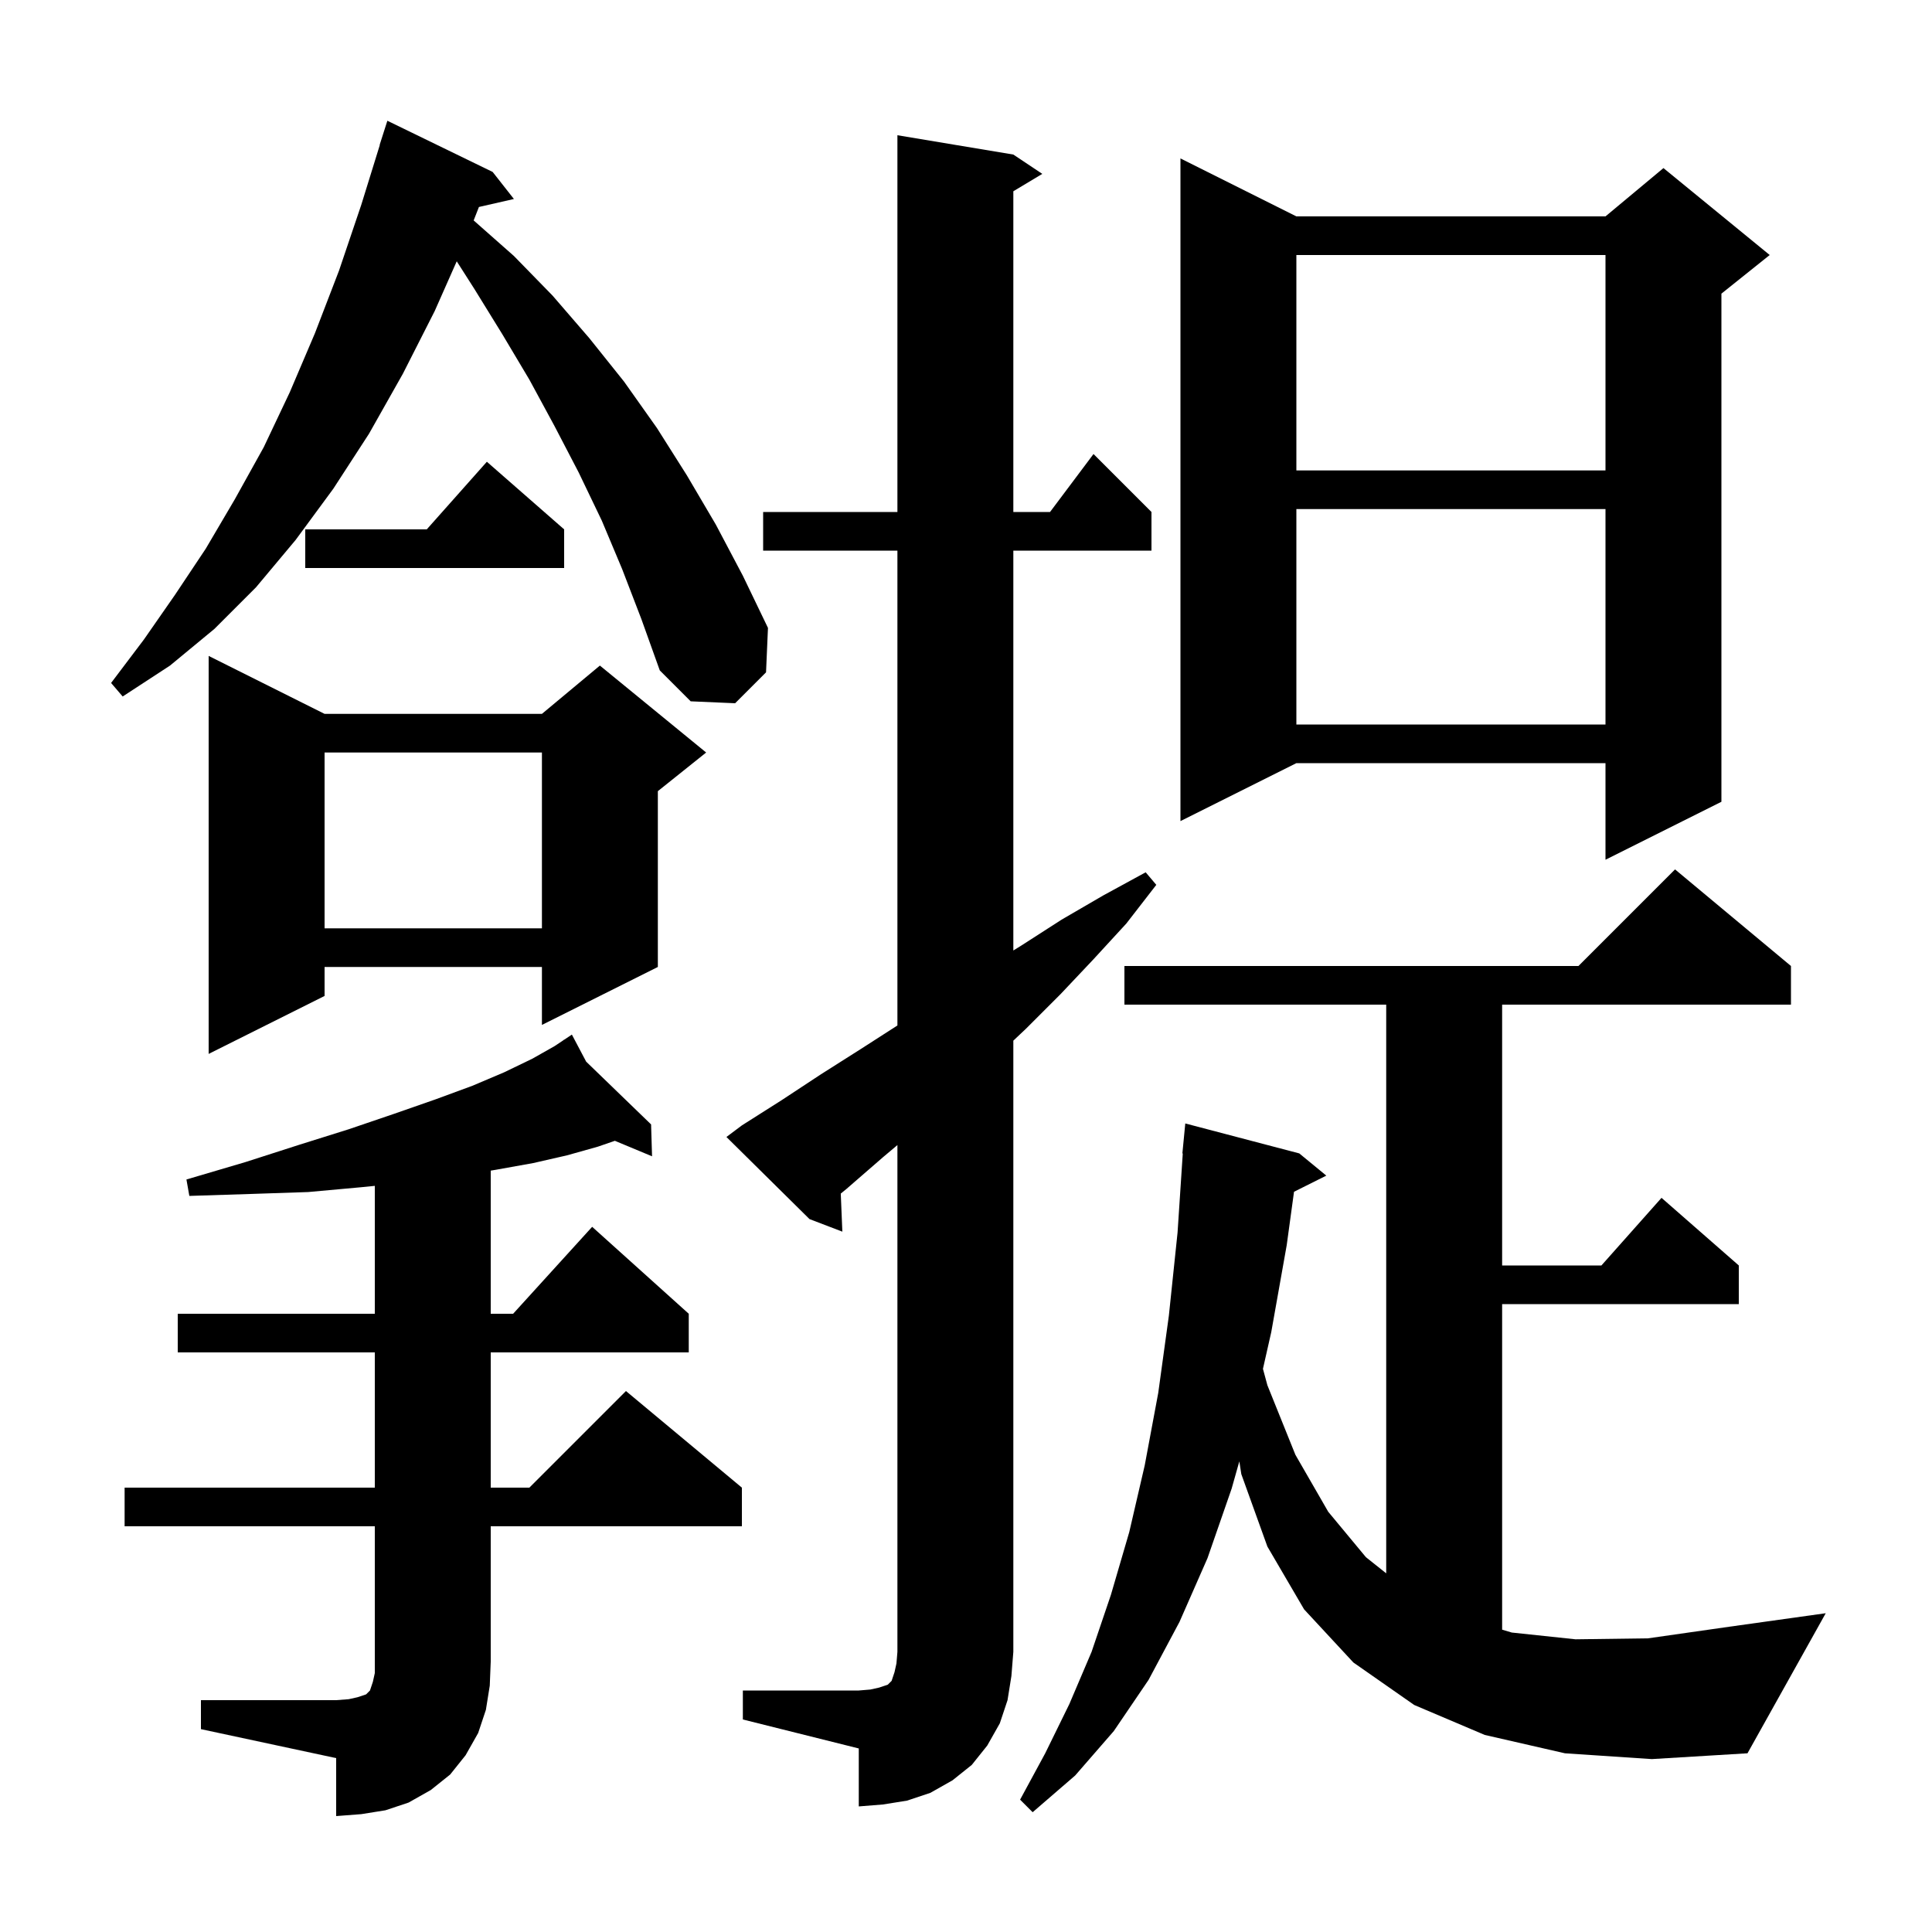 <svg xmlns="http://www.w3.org/2000/svg" xmlns:xlink="http://www.w3.org/1999/xlink" version="1.1" baseProfile="full" viewBox="0 0 200 200" width="200" height="200">
<g fill="black">
<path d="M 20.8 176.0 L 34.8 176.0 L 36.1 175.9 L 37.0 175.7 L 37.9 175.4 L 38.3 175.0 L 38.6 174.1 L 38.8 173.2 L 38.8 158.0 L 12.9 158.0 L 12.9 154.0 L 38.8 154.0 L 38.8 140.0 L 18.4 140.0 L 18.4 136.0 L 38.8 136.0 L 38.8 122.76 L 37.4 122.9 L 31.9 123.4 L 25.9 123.6 L 19.6 123.8 L 19.3 122.1 L 25.4 120.3 L 31.0 118.5 L 36.1 116.9 L 40.8 115.3 L 45.1 113.8 L 48.9 112.4 L 52.2 111.0 L 55.1 109.6 L 57.4 108.3 L 58.345 107.67 L 58.3 107.6 L 58.361 107.659 L 59.2 107.1 L 60.68 109.902 L 67.4 116.4 L 67.5 119.7 L 63.651 118.096 L 61.9 118.7 L 58.7 119.6 L 55.2 120.4 L 51.3 121.1 L 50.8 121.183 L 50.8 136.0 L 53.118 136.0 L 61.3 127.0 L 71.3 136.0 L 71.3 140.0 L 50.8 140.0 L 50.8 154.0 L 54.8 154.0 L 64.8 144.0 L 76.8 154.0 L 76.8 158.0 L 50.8 158.0 L 50.8 172.0 L 50.7 174.5 L 50.3 177.0 L 49.5 179.4 L 48.2 181.7 L 46.6 183.7 L 44.6 185.3 L 42.3 186.6 L 39.9 187.4 L 37.4 187.8 L 34.8 188.0 L 34.8 182.0 L 20.8 179.0 Z M 76.9 175.0 L 88.9 175.0 L 90.1 174.9 L 91.0 174.7 L 91.9 174.4 L 92.3 174.0 L 92.6 173.1 L 92.8 172.2 L 92.9 171.0 L 92.9 118.537 L 91.4 119.8 L 87.6 123.1 L 87.036 123.56 L 87.2 127.5 L 83.8 126.2 L 75.2 117.7 L 76.8 116.5 L 80.9 113.9 L 85.0 111.2 L 89.1 108.6 L 92.9 106.157 L 92.9 57.0 L 79.0 57.0 L 79.0 53.0 L 92.9 53.0 L 92.9 14.0 L 104.9 16.0 L 107.9 18.0 L 104.9 19.8 L 104.9 53.0 L 108.7 53.0 L 113.2 47.0 L 119.2 53.0 L 119.2 57.0 L 104.9 57.0 L 104.9 98.395 L 105.7 97.9 L 109.9 95.2 L 114.2 92.7 L 118.6 90.3 L 119.7 91.6 L 116.6 95.6 L 113.2 99.3 L 109.8 102.9 L 106.2 106.5 L 104.9 107.728 L 104.9 171.0 L 104.7 173.5 L 104.3 176.0 L 103.5 178.4 L 102.2 180.7 L 100.6 182.7 L 98.6 184.3 L 96.3 185.6 L 93.9 186.4 L 91.4 186.8 L 88.9 187.0 L 88.9 181.0 L 76.9 178.0 Z M 162.0 181.5 L 153.7 179.6 L 146.4 176.5 L 140.1 172.1 L 135.0 166.6 L 131.2 160.1 L 128.5 152.6 L 128.296 151.279 L 127.5 154.1 L 125.0 161.3 L 122.1 167.9 L 118.9 173.9 L 115.3 179.2 L 111.3 183.8 L 106.9 187.6 L 105.6 186.3 L 108.2 181.5 L 110.7 176.4 L 113.0 171.0 L 115.0 165.1 L 116.9 158.6 L 118.5 151.7 L 119.9 144.2 L 121.0 136.2 L 121.9 127.6 L 122.441 119.4 L 122.4 119.4 L 122.7 116.3 L 134.5 119.4 L 137.3 121.7 L 133.956 123.372 L 133.2 128.9 L 131.6 137.9 L 130.74 141.701 L 131.2 143.4 L 134.1 150.6 L 137.5 156.5 L 141.4 161.2 L 143.5 162.87 L 143.5 104.0 L 116.4 104.0 L 116.4 100.0 L 163.4 100.0 L 173.4 90.0 L 185.4 100.0 L 185.4 104.0 L 155.5 104.0 L 155.5 131.0 L 165.778 131.0 L 172.0 124.0 L 180.0 131.0 L 180.0 135.0 L 155.5 135.0 L 155.5 168.702 L 156.5 169.0 L 163.1 169.7 L 170.6 169.6 L 179.0 168.4 L 189.0 167.0 L 180.9 181.5 L 171.0 182.1 Z M 33.6 73.9 L 56.1 73.9 L 62.1 68.9 L 73.1 77.9 L 68.1 81.9 L 68.1 100.1 L 56.1 106.1 L 56.1 100.1 L 33.6 100.1 L 33.6 103.1 L 21.6 109.1 L 21.6 67.9 Z M 33.6 77.9 L 33.6 96.1 L 56.1 96.1 L 56.1 77.9 Z M 134.2 22.4 L 166.2 22.4 L 172.2 17.4 L 183.2 26.4 L 178.2 30.4 L 178.2 83.0 L 166.2 89.0 L 166.2 79.0 L 134.2 79.0 L 122.2 85.0 L 122.2 16.4 Z M 134.2 52.7 L 134.2 75.0 L 166.2 75.0 L 166.2 52.7 Z M 64.4 58.9 L 62.3 53.9 L 59.9 48.9 L 57.4 44.1 L 54.8 39.3 L 52.0 34.6 L 49.1 29.9 L 47.281 27.05 L 45.0 32.2 L 41.7 38.7 L 38.2 44.9 L 34.5 50.6 L 30.6 55.9 L 26.5 60.8 L 22.2 65.1 L 17.6 68.9 L 12.7 72.1 L 11.5 70.7 L 14.9 66.2 L 18.1 61.6 L 21.3 56.8 L 24.3 51.7 L 27.3 46.3 L 30.0 40.6 L 32.6 34.5 L 35.1 28.0 L 37.4 21.2 L 39.32 15.005 L 39.3 15.0 L 40.1 12.5 L 51.0 17.8 L 53.2 20.6 L 49.579 21.426 L 49.033 22.818 L 53.2 26.5 L 57.2 30.6 L 61.0 35.0 L 64.6 39.5 L 68.0 44.3 L 71.1 49.2 L 74.1 54.3 L 76.9 59.6 L 79.5 65.0 L 79.3 69.6 L 76.1 72.8 L 71.5 72.6 L 68.3 69.4 L 66.4 64.1 Z M 58.4 54.8 L 58.4 58.8 L 31.6 58.8 L 31.6 54.8 L 44.178 54.8 L 50.4 47.8 Z M 134.2 26.4 L 134.2 48.7 L 166.2 48.7 L 166.2 26.4 Z " />
</g>
</svg>
